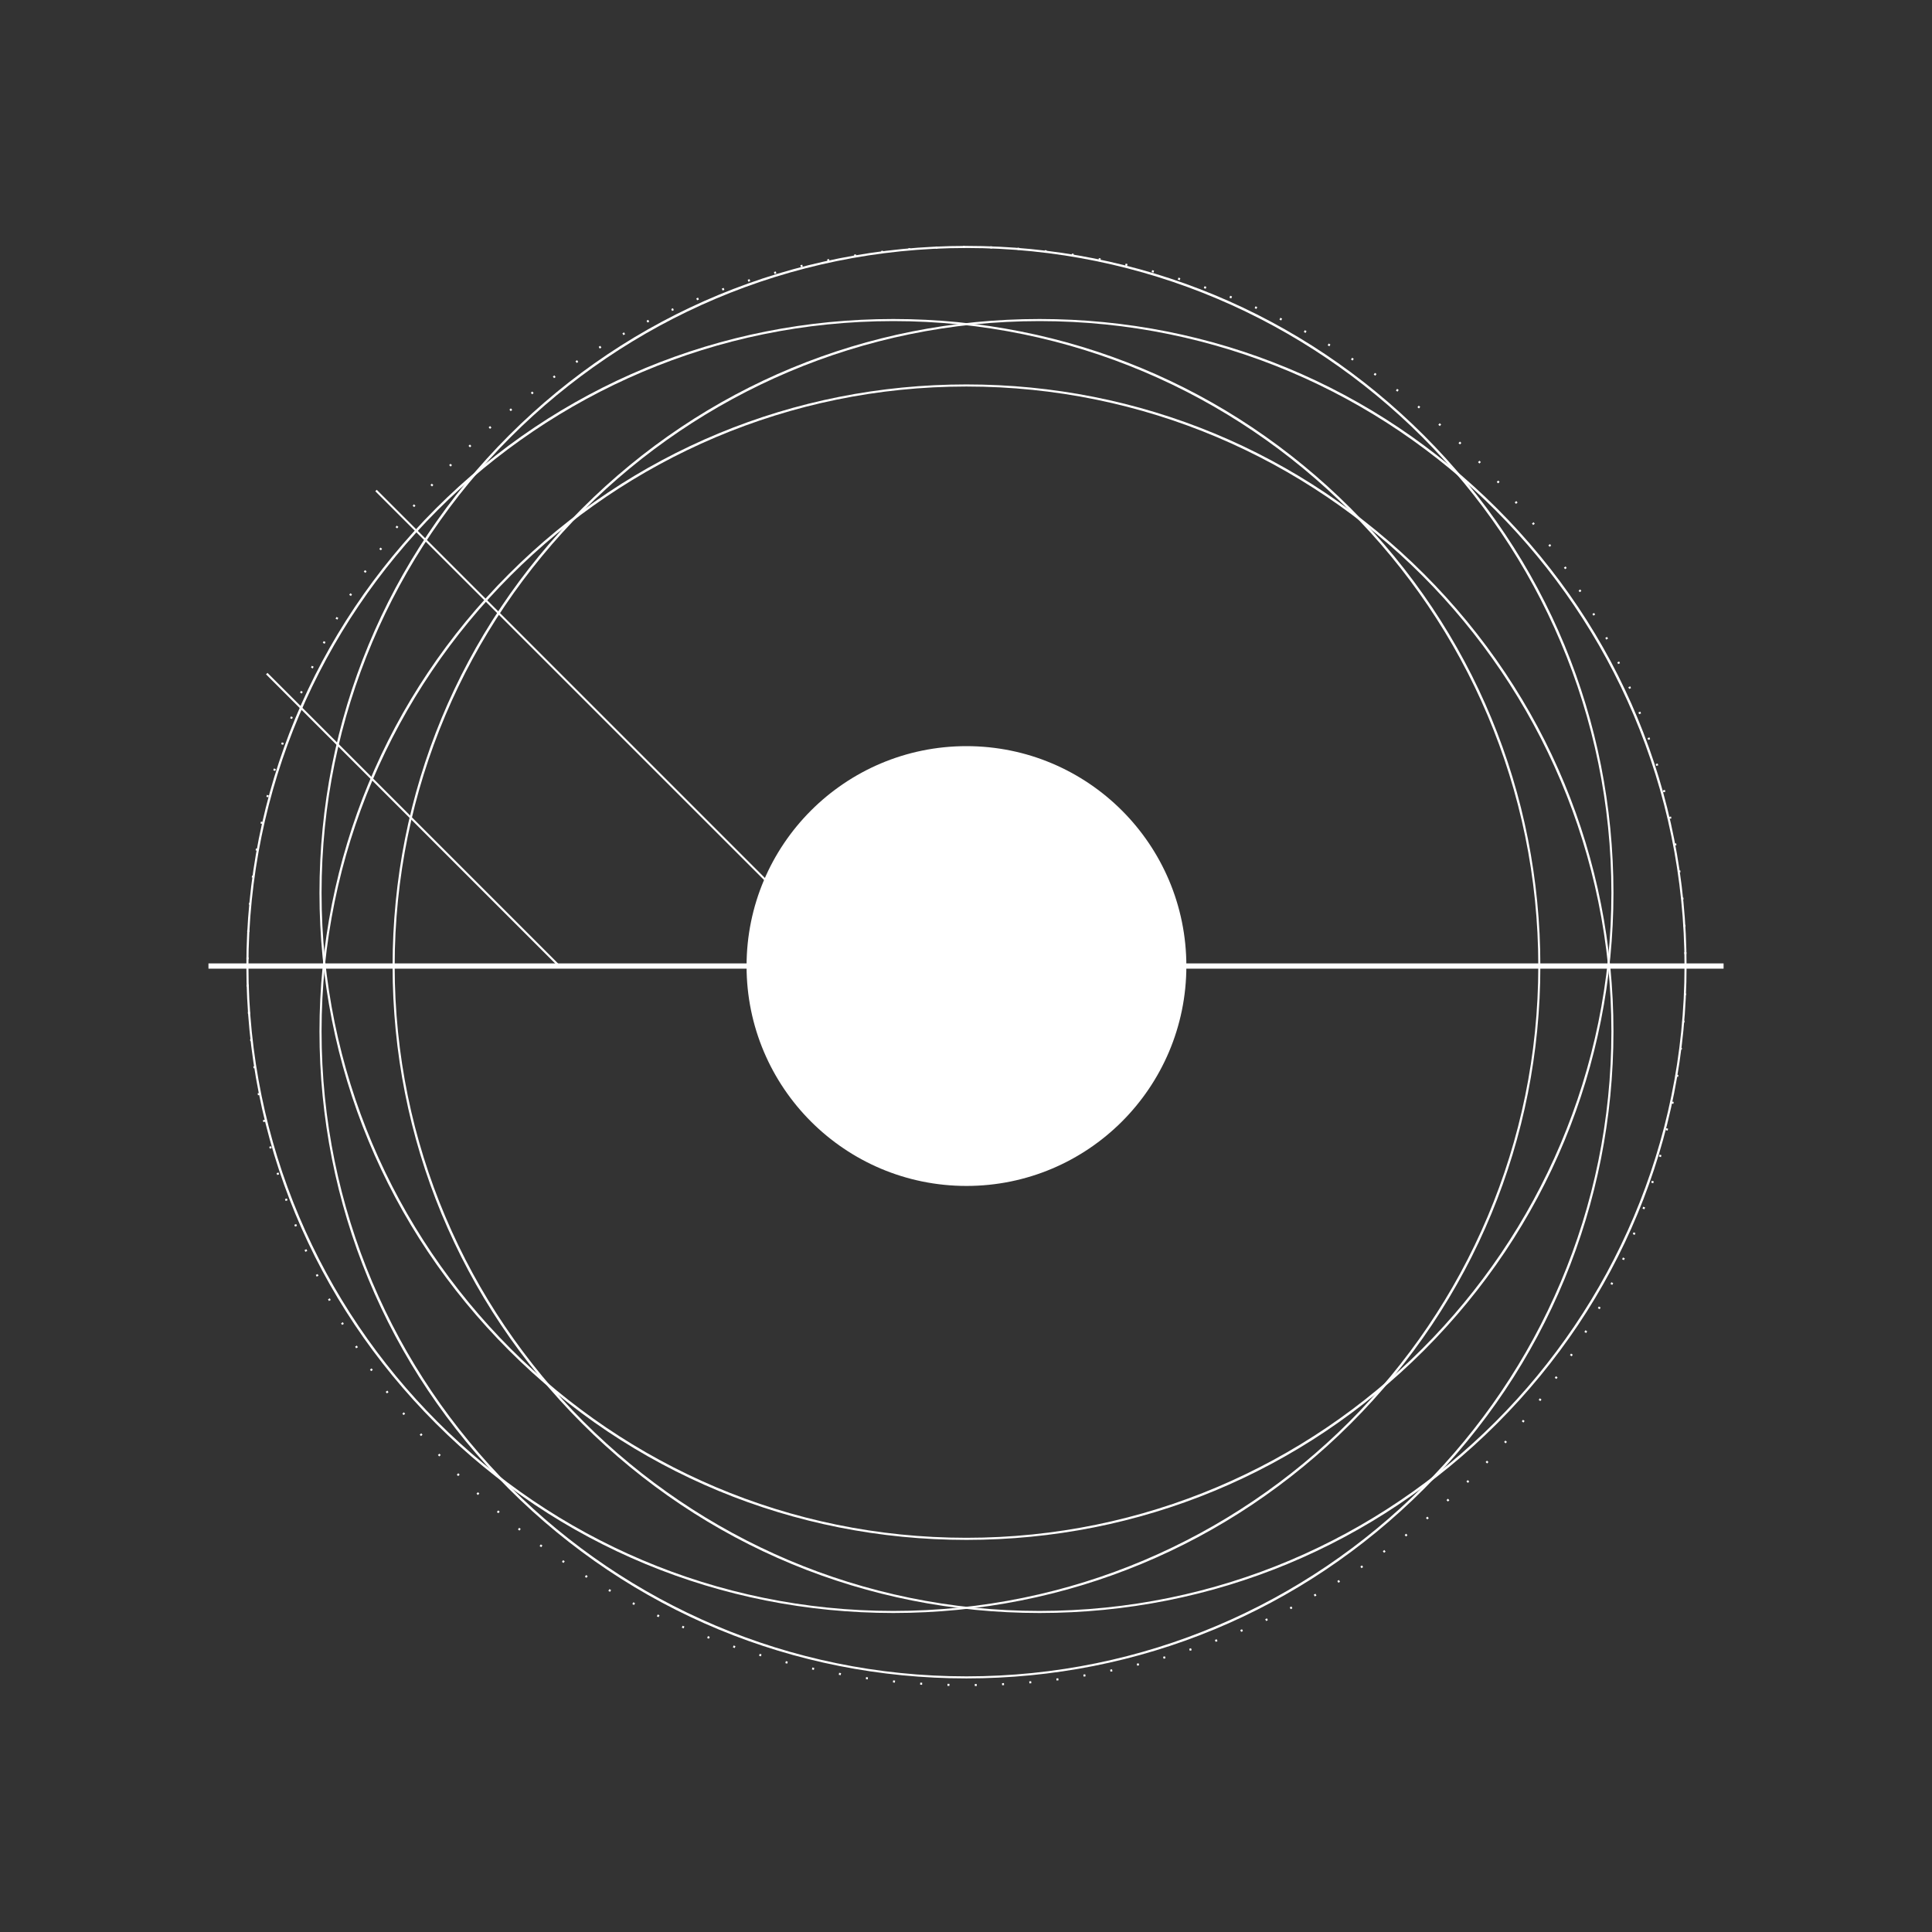 <?xml version="1.0" encoding="utf-8"?>
<!-- Generator: Adobe Illustrator 25.2.3, SVG Export Plug-In . SVG Version: 6.00 Build 0)  -->
<svg version="1.1" id="Camada_1" xmlns="http://www.w3.org/2000/svg" xmlns:xlink="http://www.w3.org/1999/xlink" x="0px" y="0px"
	 viewBox="0 0 500 500" style="enable-background:new 0 0 500 500;" xml:space="preserve">
<rect x="0" y="0" width="500" height="500" fill="#333333" stroke="none"/>
<style type="text/css">
	.st0{fill:#FFFFFF;}
</style>
<g>
	<rect x="53.95" y="249.33" class="st0" width="392.11" height="1.36"/>
	<circle class="st0" cx="250.12" cy="250.01" r="56.91"/>
	<path class="st0" d="M252.28,436.35l-0.01-0.53l0.5-0.01l0.01,0.53L252.28,436.35z M245.71,436.31l-0.51-0.01l0.02-0.53l0.5,0.01
		L245.71,436.31z M259.35,436.14l-0.03-0.53l0.5-0.03l0.03,0.53L259.35,436.14z M238.64,436.02l-0.51-0.03l0.03-0.53l0.5,0.03
		L238.64,436.02z M266.41,435.66l-0.05-0.53l0.5-0.04l0.05,0.53L266.41,435.66z M231.59,435.46l-0.5-0.05l0.06-0.53l0.5,0.05
		L231.59,435.46z M273.44,434.92l-0.06-0.53l0.5-0.06l0.07,0.53L273.44,434.92z M224.56,434.63l-0.47-0.07l0.04-0.53l0.5,0.07
		L224.56,434.63z M280.45,433.91l-0.09-0.53l0.5-0.08l0.09,0.53L280.45,433.91z M217.57,433.53l-0.5-0.09l0.1-0.52l0.5,0.09
		L217.57,433.53z M287.4,432.63l-0.1-0.52l0.49-0.1l0.11,0.52L287.4,432.63z M210.63,432.17l-0.5-0.11l0.11-0.52l0.49,0.11
		L210.63,432.17z M294.31,431.09l-0.12-0.52l0.49-0.12l0.13,0.52L294.31,431.09z M203.74,430.55l-0.49-0.13l0.13-0.52l0.49,0.13
		L203.74,430.55z M301.15,429.29l-0.15-0.51l0.48-0.14l0.15,0.51L301.15,429.29z M196.93,428.66l-0.48-0.14l0.15-0.51l0.48,0.14
		L196.93,428.66z M307.92,427.23l-0.16-0.51l0.48-0.16l0.17,0.51L307.92,427.23z M190.16,426.51l-0.48-0.16l0.17-0.5l0.48,0.16
		L190.16,426.51z M314.6,424.91l-0.18-0.5l0.47-0.17l0.19,0.5L314.6,424.91z M183.49,424.1l-0.47-0.18l0.19-0.5l0.47,0.18
		L183.49,424.1z M321.19,422.33l-0.2-0.49l0.46-0.19l0.21,0.49L321.19,422.33z M176.92,421.43l-0.47-0.2l0.21-0.49l0.46,0.2
		L176.92,421.43z M327.66,419.52l-0.22-0.48l0.46-0.21l0.22,0.48L327.66,419.52z M170.45,418.52l-0.46-0.22l0.23-0.48l0.46,0.22
		L170.45,418.52z M334.02,416.46l-0.24-0.48l0.45-0.23l0.24,0.47L334.02,416.46z M164.1,415.37l-0.45-0.24l0.25-0.47l0.45,0.24
		L164.1,415.37z M340.26,413.16l-0.26-0.46l0.44-0.24l0.26,0.46L340.26,413.16z M157.88,411.97l-0.44-0.25l0.27-0.46l0.44,0.25
		L157.88,411.97z M346.37,409.62l-0.28-0.46l0.43-0.26l0.28,0.46L346.37,409.62z M151.8,408.34l-0.43-0.27l0.29-0.45l0.43,0.27
		L151.8,408.34z M352.35,405.85l-0.29-0.45l0.42-0.28l0.29,0.44L352.35,405.85z M145.85,404.49l-0.42-0.28l0.3-0.44l0.42,0.28
		L145.85,404.49z M358.18,401.86l-0.31-0.43l0.41-0.29l0.31,0.43L358.18,401.86z M140.06,400.41l-0.41-0.3l0.32-0.43l0.41,0.3
		L140.06,400.41z M363.85,397.65l-0.32-0.42l0.4-0.31l0.32,0.42L363.85,397.65z M134.44,396.12l-0.4-0.31l0.33-0.42l0.39,0.31
		L134.44,396.12z M369.37,393.23l-0.34-0.41l0.39-0.32l0.34,0.41L369.37,393.23z M128.97,391.62l-0.38-0.33l0.35-0.4l0.38,0.33
		L128.97,391.62z M374.71,388.6l-0.36-0.39l0.38-0.34l0.36,0.4L374.71,388.6z M123.69,386.91l-0.37-0.34l0.36-0.39l0.37,0.34
		L123.69,386.91z M379.88,383.77l-0.37-0.38l0.36-0.35l0.37,0.38L379.88,383.77z M118.58,382.01l-0.36-0.36l0.38-0.38l0.36,0.36
		L118.58,382.01z M384.86,378.75l-0.38-0.37l0.35-0.37l0.38,0.37L384.86,378.75z M113.67,376.93l-0.34-0.37l0.39-0.36l0.34,0.37
		L113.67,376.93z M389.66,373.54l-0.4-0.35l0.33-0.38l0.4,0.35L389.66,373.54z M108.95,371.66l-0.33-0.38l0.4-0.35l0.33,0.38
		L108.95,371.66z M394.25,368.16l-0.41-0.34l0.32-0.39l0.41,0.34L394.25,368.16z M104.43,366.22l-0.31-0.39l0.42-0.33l0.31,0.39
		L104.43,366.22z M398.63,362.6l-0.42-0.32l0.3-0.4l0.43,0.32L398.63,362.6z M100.12,360.61l-0.3-0.41l0.43-0.31l0.3,0.4
		L100.12,360.61z M402.81,356.88l-0.44-0.3l0.29-0.42l0.44,0.3L402.81,356.88z M96.03,354.85l-0.28-0.42l0.44-0.3l0.28,0.42
		L96.03,354.85z M406.76,351.01l-0.45-0.29l0.27-0.42l0.45,0.29L406.76,351.01z M92.17,348.94l-0.27-0.43l0.45-0.28l0.27,0.43
		L92.17,348.94z M410.5,344.98l-0.46-0.27l0.26-0.44l0.46,0.27L410.5,344.98z M88.52,342.89l-0.25-0.44l0.46-0.27l0.25,0.44
		L88.52,342.89z M414,338.82l-0.47-0.26l0.24-0.44l0.47,0.25L414,338.82z M85.12,336.7l-0.23-0.45l0.47-0.25l0.23,0.44L85.12,336.7z
		 M417.26,332.53l-0.47-0.24l0.22-0.45l0.48,0.23L417.26,332.53z M81.95,330.4l-0.22-0.45l0.48-0.23l0.22,0.45L81.95,330.4z
		 M420.28,326.12l-0.48-0.22l0.21-0.46l0.49,0.21L420.28,326.12z M79.02,323.97l-0.2-0.46l0.49-0.21l0.2,0.46L79.02,323.97z
		 M423.06,319.59l-0.49-0.2l0.19-0.47l0.49,0.2L423.06,319.59z M76.35,317.45l-0.18-0.47l0.5-0.19l0.18,0.47L76.35,317.45z
		 M425.58,312.96l-0.5-0.18l0.17-0.48l0.5,0.18L425.58,312.96z M73.91,310.81l-0.16-0.48l0.5-0.17l0.16,0.48L73.91,310.81z
		 M427.85,306.23l-0.51-0.16l0.15-0.49l0.51,0.16L427.85,306.23z M71.73,304.08l-0.15-0.48l0.51-0.15l0.15,0.48L71.73,304.08z
		 M429.85,299.45l-0.51-0.14l0.13-0.49l0.51,0.14L429.85,299.45z M69.81,297.27l-0.13-0.49l0.51-0.13l0.13,0.49L69.81,297.27z
		 M431.59,292.59l-0.52-0.12l0.11-0.49l0.52,0.12L431.59,292.59z M68.15,290.39l-0.11-0.49l0.52-0.11l0.11,0.49L68.15,290.39z
		 M433.07,285.67l-0.52-0.1l0.09-0.5l0.52,0.1L433.07,285.67z M66.76,283.45l-0.09-0.5l0.52-0.09l0.09,0.5L66.76,283.45z
		 M434.29,278.7l-0.53-0.08l0.08-0.5l0.53,0.08L434.29,278.7z M65.63,276.47l-0.07-0.5l0.53-0.07l0.07,0.5L65.63,276.47z
		 M435.24,271.64l-0.54-0.01l0.06-0.5l0.53,0.06L435.24,271.64z M64.77,269.45l-0.05-0.5l0.53-0.05l0.05,0.5L64.77,269.45z
		 M435.91,264.65l-0.53-0.04l0.04-0.5l0.53,0.04L435.91,264.65z M64.17,262.4l-0.03-0.5l0.53-0.03l0.03,0.5L64.17,262.4z
		 M436.33,257.57l-0.53,0l0.02-0.5l0.53,0.02L436.33,257.57z M63.84,255.33l-0.01-0.48l0.53-0.04l0.01,0.5L63.84,255.33z
		 M436.48,250.51l-0.53,0l0-0.5h0.53L436.48,250.51z M64.31,248.26l-0.53,0l0.01-0.51l0.53,0.01L64.31,248.26z M435.92,246.92
		l-0.01-0.5l0.53-0.01l0.01,0.5L435.92,246.92z M64.5,241.21l-0.53-0.02l0.02-0.5l0.53,0.02L64.5,241.21z M435.68,239.87l-0.03-0.5
		l0.53-0.03l0.03,0.51L435.68,239.87z M64.96,234.17l-0.53-0.04l0.04-0.5l0.53,0.05L64.96,234.17z M435.17,232.83l-0.05-0.5
		l0.53-0.05l0.05,0.5L435.17,232.83z M65.69,227.15l-0.53-0.06l0.06-0.5l0.53,0.07L65.69,227.15z M434.39,225.82l-0.07-0.5
		l0.53-0.07l0.06,0.47L434.39,225.82z M66.68,220.17l-0.53-0.08l0.08-0.5l0.53,0.09L66.68,220.17z M433.35,218.84l-0.08-0.5
		l0.52-0.09l0.08,0.5L433.35,218.84z M67.94,213.23l-0.52-0.1l0.1-0.5l0.52,0.11L67.94,213.23z M432.04,211.91l-0.1-0.49l0.52-0.11
		l0.1,0.5L432.04,211.91z M69.46,206.34l-0.52-0.12l0.12-0.49l0.52,0.12L69.46,206.34z M430.47,205.04l-0.12-0.49l0.52-0.13
		l0.12,0.49L430.47,205.04z M71.24,199.51l-0.51-0.14l0.14-0.49l0.51,0.15L71.24,199.51z M428.64,198.22l-0.14-0.48l0.51-0.15
		l0.14,0.48L428.64,198.22z M73.28,192.76l-0.51-0.16l0.16-0.48l0.51,0.16L73.28,192.76z M426.55,191.49l-0.16-0.48l0.5-0.17
		l0.16,0.48L426.55,191.49z M75.59,186.07l-0.5-0.18l0.18-0.48l0.5,0.18L75.59,186.07z M424.2,184.83l-0.18-0.47l0.5-0.19l0.18,0.47
		L424.2,184.83z M78.15,179.48l-0.49-0.2l0.19-0.47l0.49,0.2L78.15,179.48z M421.61,178.29l-0.19-0.46l0.49-0.21l0.19,0.47
		L421.61,178.29z M80.96,172.99l-0.48-0.22l0.21-0.46l0.48,0.22L80.96,172.99z M418.77,171.86l-0.21-0.45l0.48-0.23l0.21,0.46
		L418.77,171.86z M84.02,166.61l-0.48-0.24l0.23-0.45l0.47,0.24L84.02,166.61z M415.68,165.53l-0.23-0.45l0.47-0.25l0.23,0.45
		L415.68,165.53z M87.31,160.36l-0.47-0.26l0.25-0.44l0.46,0.26L87.31,160.36z M412.36,159.33l-0.25-0.44l0.46-0.26l0.25,0.44
		L412.36,159.33z M90.84,154.24l-0.46-0.27l0.26-0.43l0.46,0.27L90.84,154.24z M408.8,153.25l-0.26-0.43l0.45-0.28l0.26,0.43
		L408.8,153.25z M94.6,148.26l-0.45-0.29l0.28-0.42l0.44,0.29L94.6,148.26z M405.02,147.31l-0.28-0.42l0.44-0.3l0.28,0.42
		L405.02,147.31z M98.59,142.43l-0.43-0.31l0.29-0.41l0.43,0.31L98.59,142.43z M401.01,141.52l-0.29-0.41l0.43-0.31l0.29,0.41
		L401.01,141.52z M102.79,136.75l-0.42-0.32l0.31-0.4l0.42,0.33L102.79,136.75z M396.78,135.88l-0.31-0.4l0.42-0.33l0.31,0.4
		L396.78,135.88z M107.2,131.24l-0.41-0.34l0.32-0.39l0.41,0.34L107.2,131.24z M392.34,130.4l-0.33-0.39l0.41-0.34l0.33,0.39
		L392.34,130.4z M111.81,125.9l-0.4-0.36l0.34-0.38l0.39,0.36L111.81,125.9z M387.7,125.09l-0.34-0.37l0.39-0.36l0.34,0.37
		L387.7,125.09z M116.62,120.75l-0.38-0.37l0.35-0.36l0.38,0.37L116.62,120.75z M382.86,119.96l-0.35-0.36l0.38-0.37l0.35,0.36
		L382.86,119.96z M121.62,115.77l-0.37-0.38l0.36-0.35l0.37,0.38L121.62,115.77z M377.83,115.02l-0.37-0.35l0.37-0.39l0.37,0.35
		L377.83,115.02z M126.81,110.99l-0.35-0.4l0.38-0.33l0.35,0.4L126.81,110.99z M372.62,110.26l-0.38-0.33l0.35-0.4l0.38,0.33
		L372.62,110.26z M132.17,106.41l-0.34-0.41l0.39-0.32l0.34,0.41L132.17,106.41z M367.22,105.71l-0.39-0.32l0.33-0.41l0.39,0.32
		L367.22,105.71z M137.7,102.04l-0.32-0.42l0.4-0.3l0.32,0.42L137.7,102.04z M361.66,101.36l-0.4-0.3l0.32-0.43l0.4,0.3
		L361.66,101.36z M143.39,97.87l-0.31-0.43l0.41-0.29l0.3,0.44L143.39,97.87z M355.94,97.23l-0.42-0.29l0.3-0.44l0.42,0.29
		L355.94,97.23z M149.23,93.93l-0.29-0.45l0.42-0.27l0.29,0.45L149.23,93.93z M350.06,93.31l-0.43-0.27l0.29-0.45l0.43,0.27
		L350.06,93.31z M155.21,90.22l-0.27-0.46l0.43-0.26l0.27,0.46L155.21,90.22z M344.04,89.62l-0.44-0.26l0.27-0.46l0.44,0.26
		L344.04,89.62z M161.33,86.73l-0.25-0.47l0.44-0.24l0.25,0.47L161.33,86.73z M337.88,86.16l-0.45-0.24l0.25-0.47l0.45,0.24
		L337.88,86.16z M167.57,83.48L167.33,83l0.45-0.22l0.24,0.48L167.57,83.48z M331.58,82.94l-0.46-0.22l0.23-0.48l0.46,0.22
		L331.58,82.94z M173.93,80.47l-0.22-0.49l0.46-0.21l0.22,0.49L173.93,80.47z M325.17,79.96l-0.46-0.2l0.21-0.49l0.46,0.2
		L325.17,79.96z M180.4,77.71l-0.2-0.49l0.47-0.19l0.2,0.49L180.4,77.71z M318.65,77.23l-0.47-0.19l0.2-0.5l0.47,0.19L318.65,77.23z
		 M186.99,75.18l-0.18-0.5l0.48-0.17l0.18,0.5L186.99,75.18z M312.03,74.74l-0.48-0.17l0.18-0.5l0.48,0.17L312.03,74.74z
		 M193.67,72.91l-0.16-0.51l0.48-0.15l0.16,0.51L193.67,72.91z M305.31,72.51l-0.49-0.15l0.16-0.51l0.49,0.15L305.31,72.51z
		 M200.43,70.9l-0.14-0.51l0.49-0.13l0.14,0.51L200.43,70.9z M298.53,70.55l-0.49-0.13l0.14-0.51l0.49,0.13L298.53,70.55z
		 M207.26,69.15l-0.12-0.52l0.49-0.12l0.12,0.52L207.26,69.15z M291.68,68.85l-0.49-0.11l0.12-0.52l0.49,0.11L291.68,68.85z
		 M214.16,67.66l-0.1-0.52l0.5-0.1l0.1,0.52L214.16,67.66z M284.78,67.41l-0.5-0.09l0.1-0.52l0.5,0.09L284.78,67.41z M221.1,66.43
		l-0.08-0.53l0.5-0.08l0.08,0.53L221.1,66.43z M277.82,66.23l-0.5-0.07l0.08-0.53l0.5,0.07L277.82,66.23z M228.09,65.47l-0.06-0.53
		l0.5-0.06l0.06,0.53L228.09,65.47z M270.83,65.32l-0.5-0.05l0.06-0.53l0.5,0.05L270.83,65.32z M235.11,64.78l-0.04-0.53l0.5-0.04
		l0.04,0.53L235.11,64.78z M263.8,64.68l-0.5-0.04l0.04-0.53l0.5,0.04L263.8,64.68z M242.15,64.35l-0.02-0.53l0.5-0.02l0.02,0.53
		L242.15,64.35z M256.76,64.3l-0.5-0.02l0.02-0.53l0.5,0.02L256.76,64.3z M249.2,64.18l0-0.53l0.5,0l0,0.53L249.2,64.18z"/>
	<path class="st0" d="M250.12,398.52c-44.72,0-86.77-17.42-118.4-49.04c-31.62-31.62-49.04-73.67-49.04-118.4
		s17.42-86.77,49.04-118.4c31.62-31.62,73.67-49.04,118.4-49.04s86.77,17.42,118.4,49.04c31.62,31.62,49.04,73.67,49.04,118.4
		s-17.42,86.77-49.04,118.4C336.89,381.11,294.85,398.52,250.12,398.52z M250.12,64.18c-92.03,0-166.9,74.87-166.9,166.9
		s74.87,166.9,166.9,166.9s166.91-74.87,166.91-166.9S342.16,64.18,250.12,64.18z"/>
	<path class="st0" d="M250.12,434.37c-44.72,0-86.77-17.42-118.4-49.04c-31.62-31.62-49.04-73.67-49.04-118.4
		c0-44.72,17.42-86.77,49.04-118.4c31.62-31.62,73.67-49.04,118.4-49.04s86.77,17.42,118.4,49.04
		c31.62,31.62,49.04,73.67,49.04,118.4c0,44.72-17.42,86.77-49.04,118.4C336.89,416.95,294.85,434.37,250.12,434.37z M250.12,100.03
		c-92.03,0-166.9,74.87-166.9,166.9c0,92.03,74.87,166.91,166.9,166.91s166.91-74.87,166.91-166.91
		C417.03,174.9,342.16,100.03,250.12,100.03z"/>
	<path class="st0" d="M231.2,417.44c-44.72,0-86.77-17.42-118.4-49.04c-31.62-31.62-49.04-73.67-49.04-118.4
		c0-44.72,17.42-86.77,49.04-118.4s73.67-49.04,118.4-49.04c44.72,0,86.77,17.42,118.4,49.04c31.62,31.62,49.04,73.67,49.04,118.4
		c0,44.72-17.42,86.77-49.04,118.4C317.97,400.03,275.93,417.44,231.2,417.44z M231.2,83.1c-92.03,0-166.9,74.87-166.9,166.9
		c0,92.03,74.87,166.91,166.9,166.91c92.03,0,166.91-74.87,166.91-166.91C398.11,157.98,323.23,83.1,231.2,83.1z"/>
	<path class="st0" d="M269.04,417.44c-44.72,0-86.77-17.42-118.4-49.04c-31.62-31.62-49.04-73.67-49.04-118.4
		c0-44.72,17.42-86.77,49.04-118.4s73.67-49.04,118.4-49.04c44.72,0,86.77,17.42,118.4,49.04c31.62,31.62,49.04,73.67,49.04,118.4
		c0,44.72-17.42,86.77-49.04,118.4C355.82,400.03,313.77,417.44,269.04,417.44z M269.04,83.1c-92.03,0-166.9,74.87-166.9,166.9
		c0,92.03,74.87,166.91,166.9,166.91s166.91-74.87,166.91-166.91C435.95,157.98,361.08,83.1,269.04,83.1z"/>
	<g>
		
			<rect x="106.64" y="158.66" transform="matrix(0.707 -0.707 0.707 0.707 -118.716 137.74)" class="st0" width="0.53" height="107.01"/>
		
			<rect x="158.61" y="101.45" transform="matrix(0.707 -0.707 0.707 0.707 -86.738 167.544)" class="st0" width="0.53" height="174.04"/>
	</g>
</g>
</svg>
